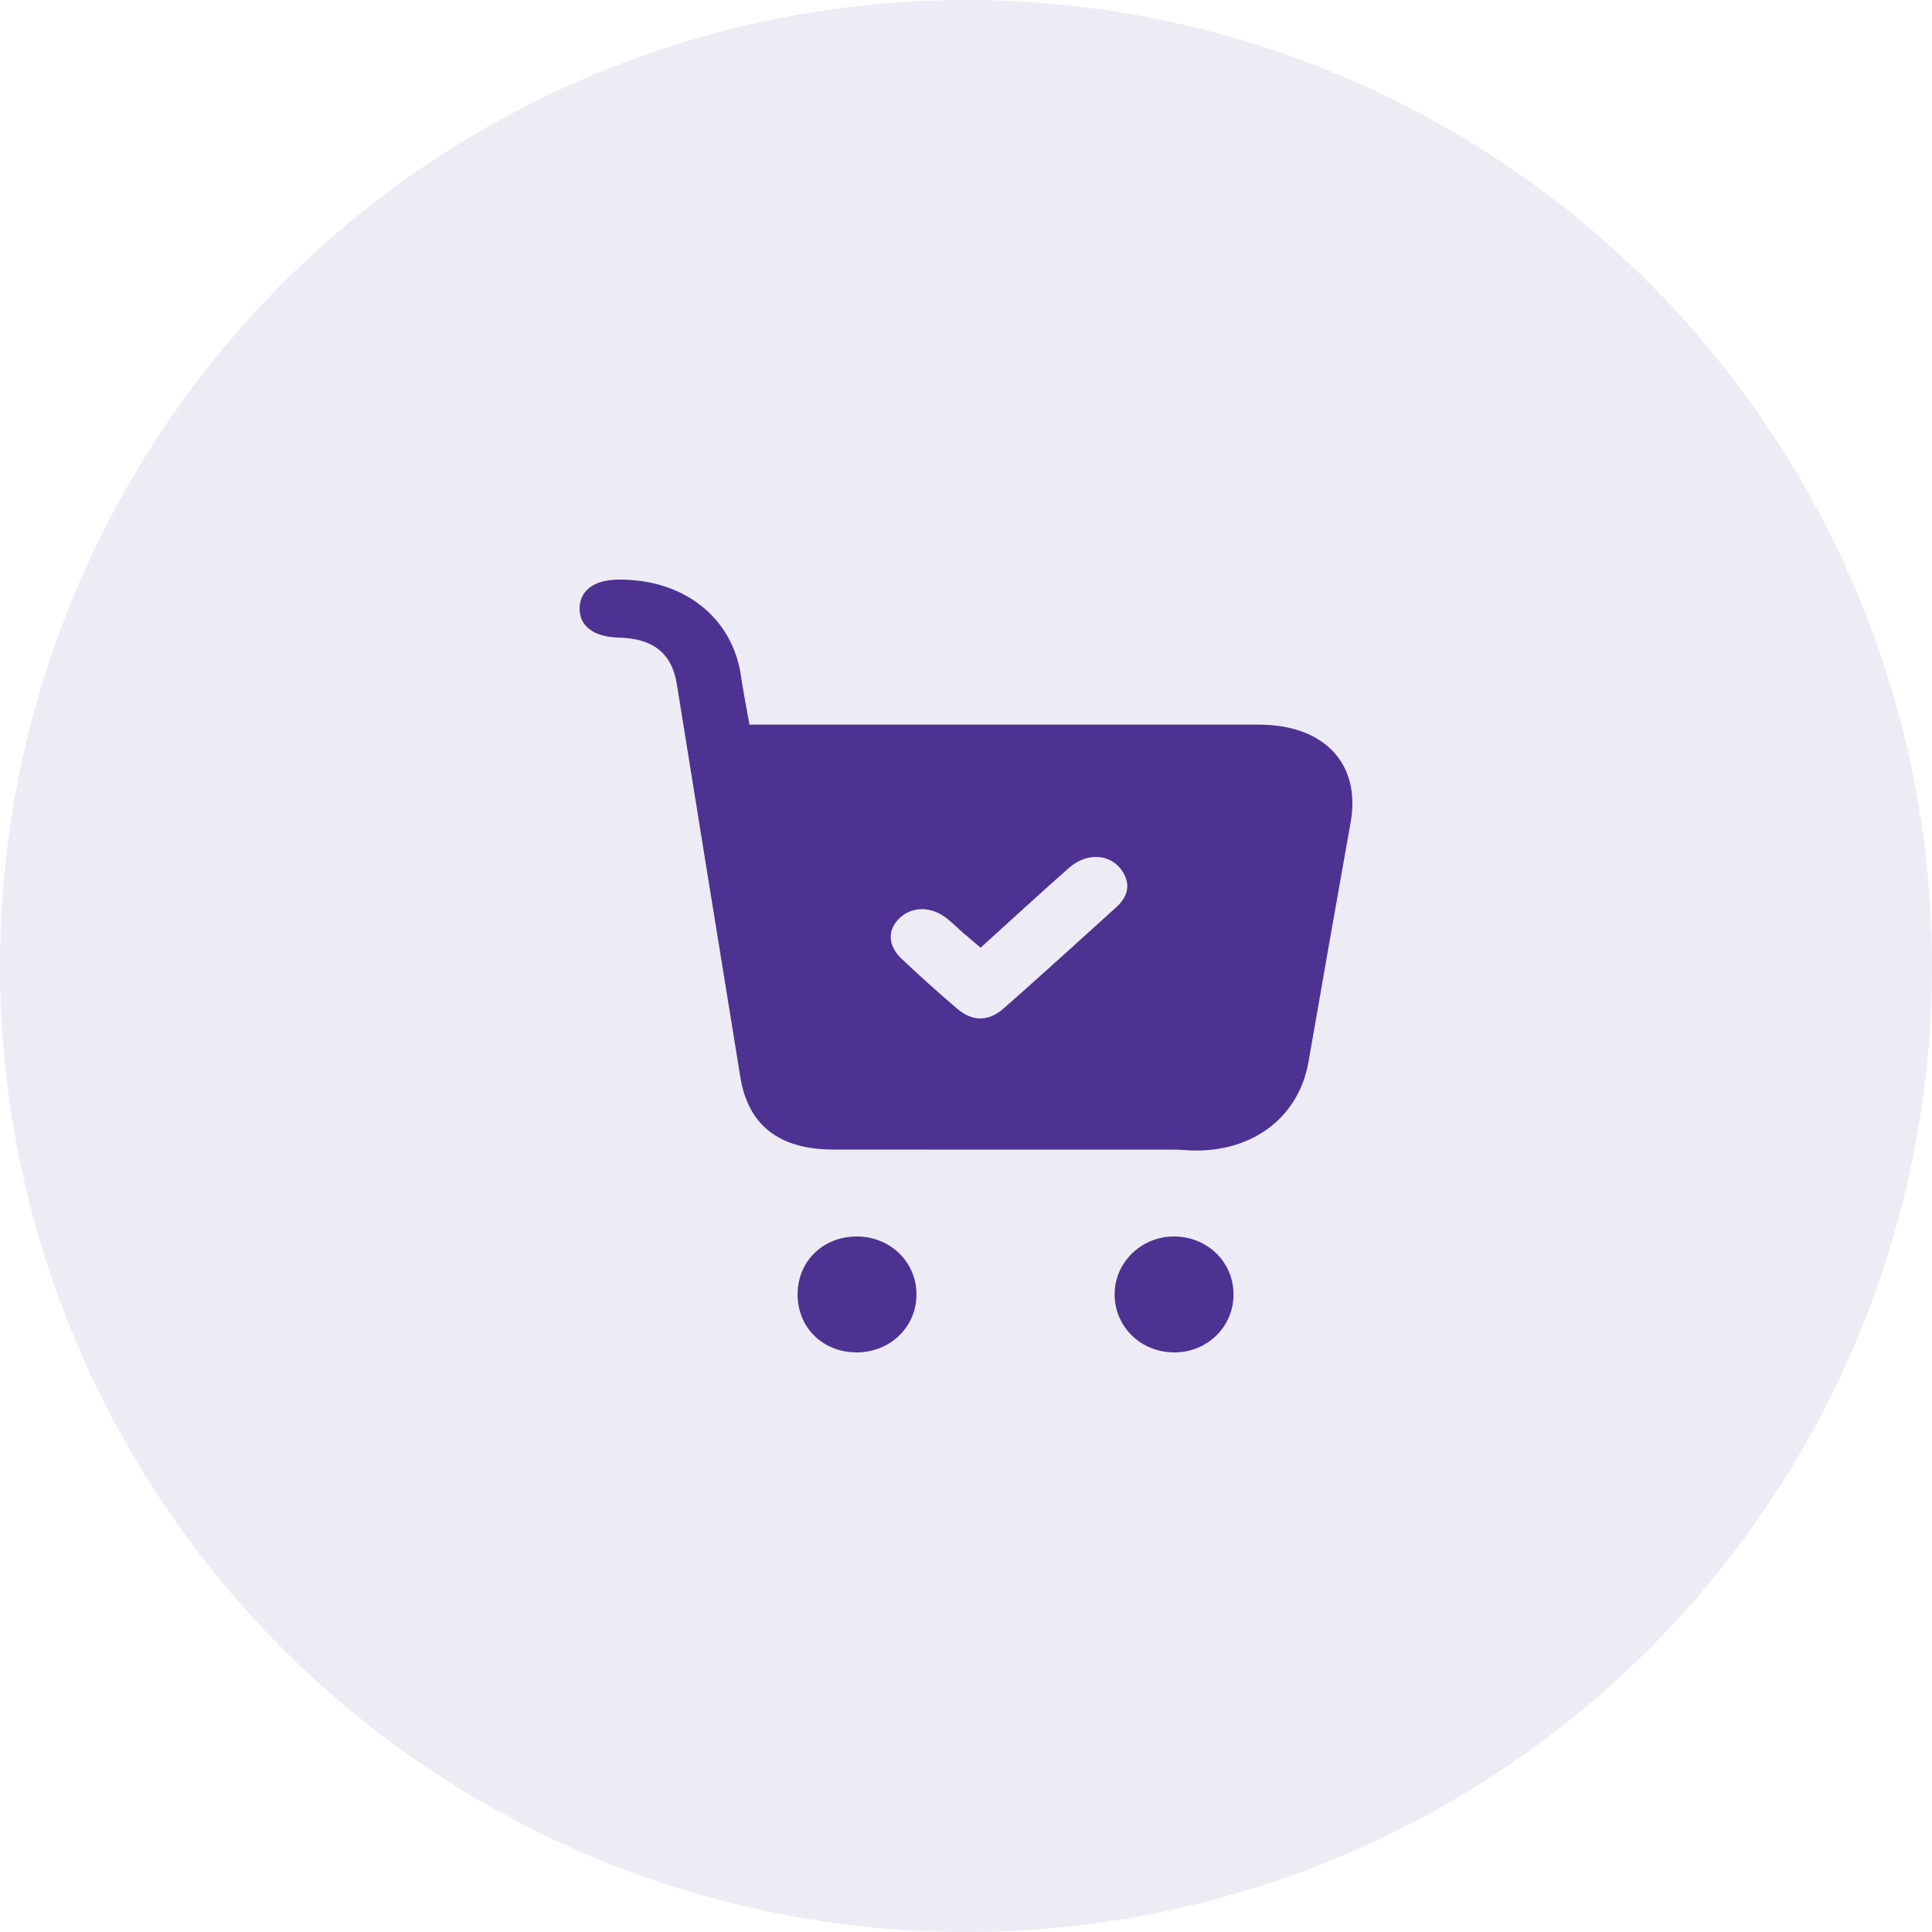 <svg width="60" height="60" viewBox="0 0 60 60" fill="none" xmlns="http://www.w3.org/2000/svg">
<circle opacity="0.1" cx="30" cy="30" r="30" fill="#4D3292"/>
<path d="M23.275 22.504C23.549 22.504 23.777 22.504 24.003 22.504C29.031 22.504 34.06 22.504 39.087 22.504C41.133 22.504 42.27 23.723 41.945 25.54C41.502 28.015 41.069 30.492 40.638 32.969C40.324 34.777 38.773 35.879 36.76 35.715C36.532 35.697 36.302 35.702 36.072 35.702C32.672 35.702 29.271 35.705 25.871 35.7C24.198 35.696 23.236 34.947 22.993 33.456C22.33 29.382 21.674 25.307 21.017 21.233C20.864 20.288 20.279 19.824 19.209 19.801C18.429 19.782 17.977 19.432 18.001 18.865C18.026 18.317 18.464 18.006 19.219 18C21.241 17.987 22.749 19.18 23.011 20.992C23.081 21.474 23.178 21.953 23.275 22.504ZM30.453 29.432C30.239 29.25 30.074 29.111 29.912 28.971C29.748 28.827 29.592 28.675 29.423 28.536C28.959 28.154 28.365 28.135 27.971 28.482C27.554 28.85 27.552 29.355 28.006 29.782C28.567 30.311 29.14 30.83 29.732 31.331C30.205 31.732 30.703 31.729 31.172 31.316C32.347 30.28 33.506 29.227 34.665 28.176C35.05 27.828 35.127 27.428 34.821 27.006C34.459 26.51 33.74 26.475 33.203 26.949C32.283 27.759 31.386 28.588 30.453 29.432Z" fill="#4D3292"/>
<path d="M36.48 42C35.446 42.005 34.628 41.223 34.616 40.218C34.603 39.224 35.428 38.406 36.449 38.4C37.482 38.395 38.3 39.18 38.308 40.185C38.316 41.191 37.508 41.995 36.479 42H36.48Z" fill="#4D3292"/>
<path d="M26.622 38.4C27.658 38.406 28.47 39.206 28.462 40.212C28.454 41.221 27.636 42.004 26.595 42C25.544 41.996 24.764 41.221 24.77 40.188C24.776 39.161 25.568 38.395 26.622 38.4Z" fill="#4D3292"/>
</svg>
